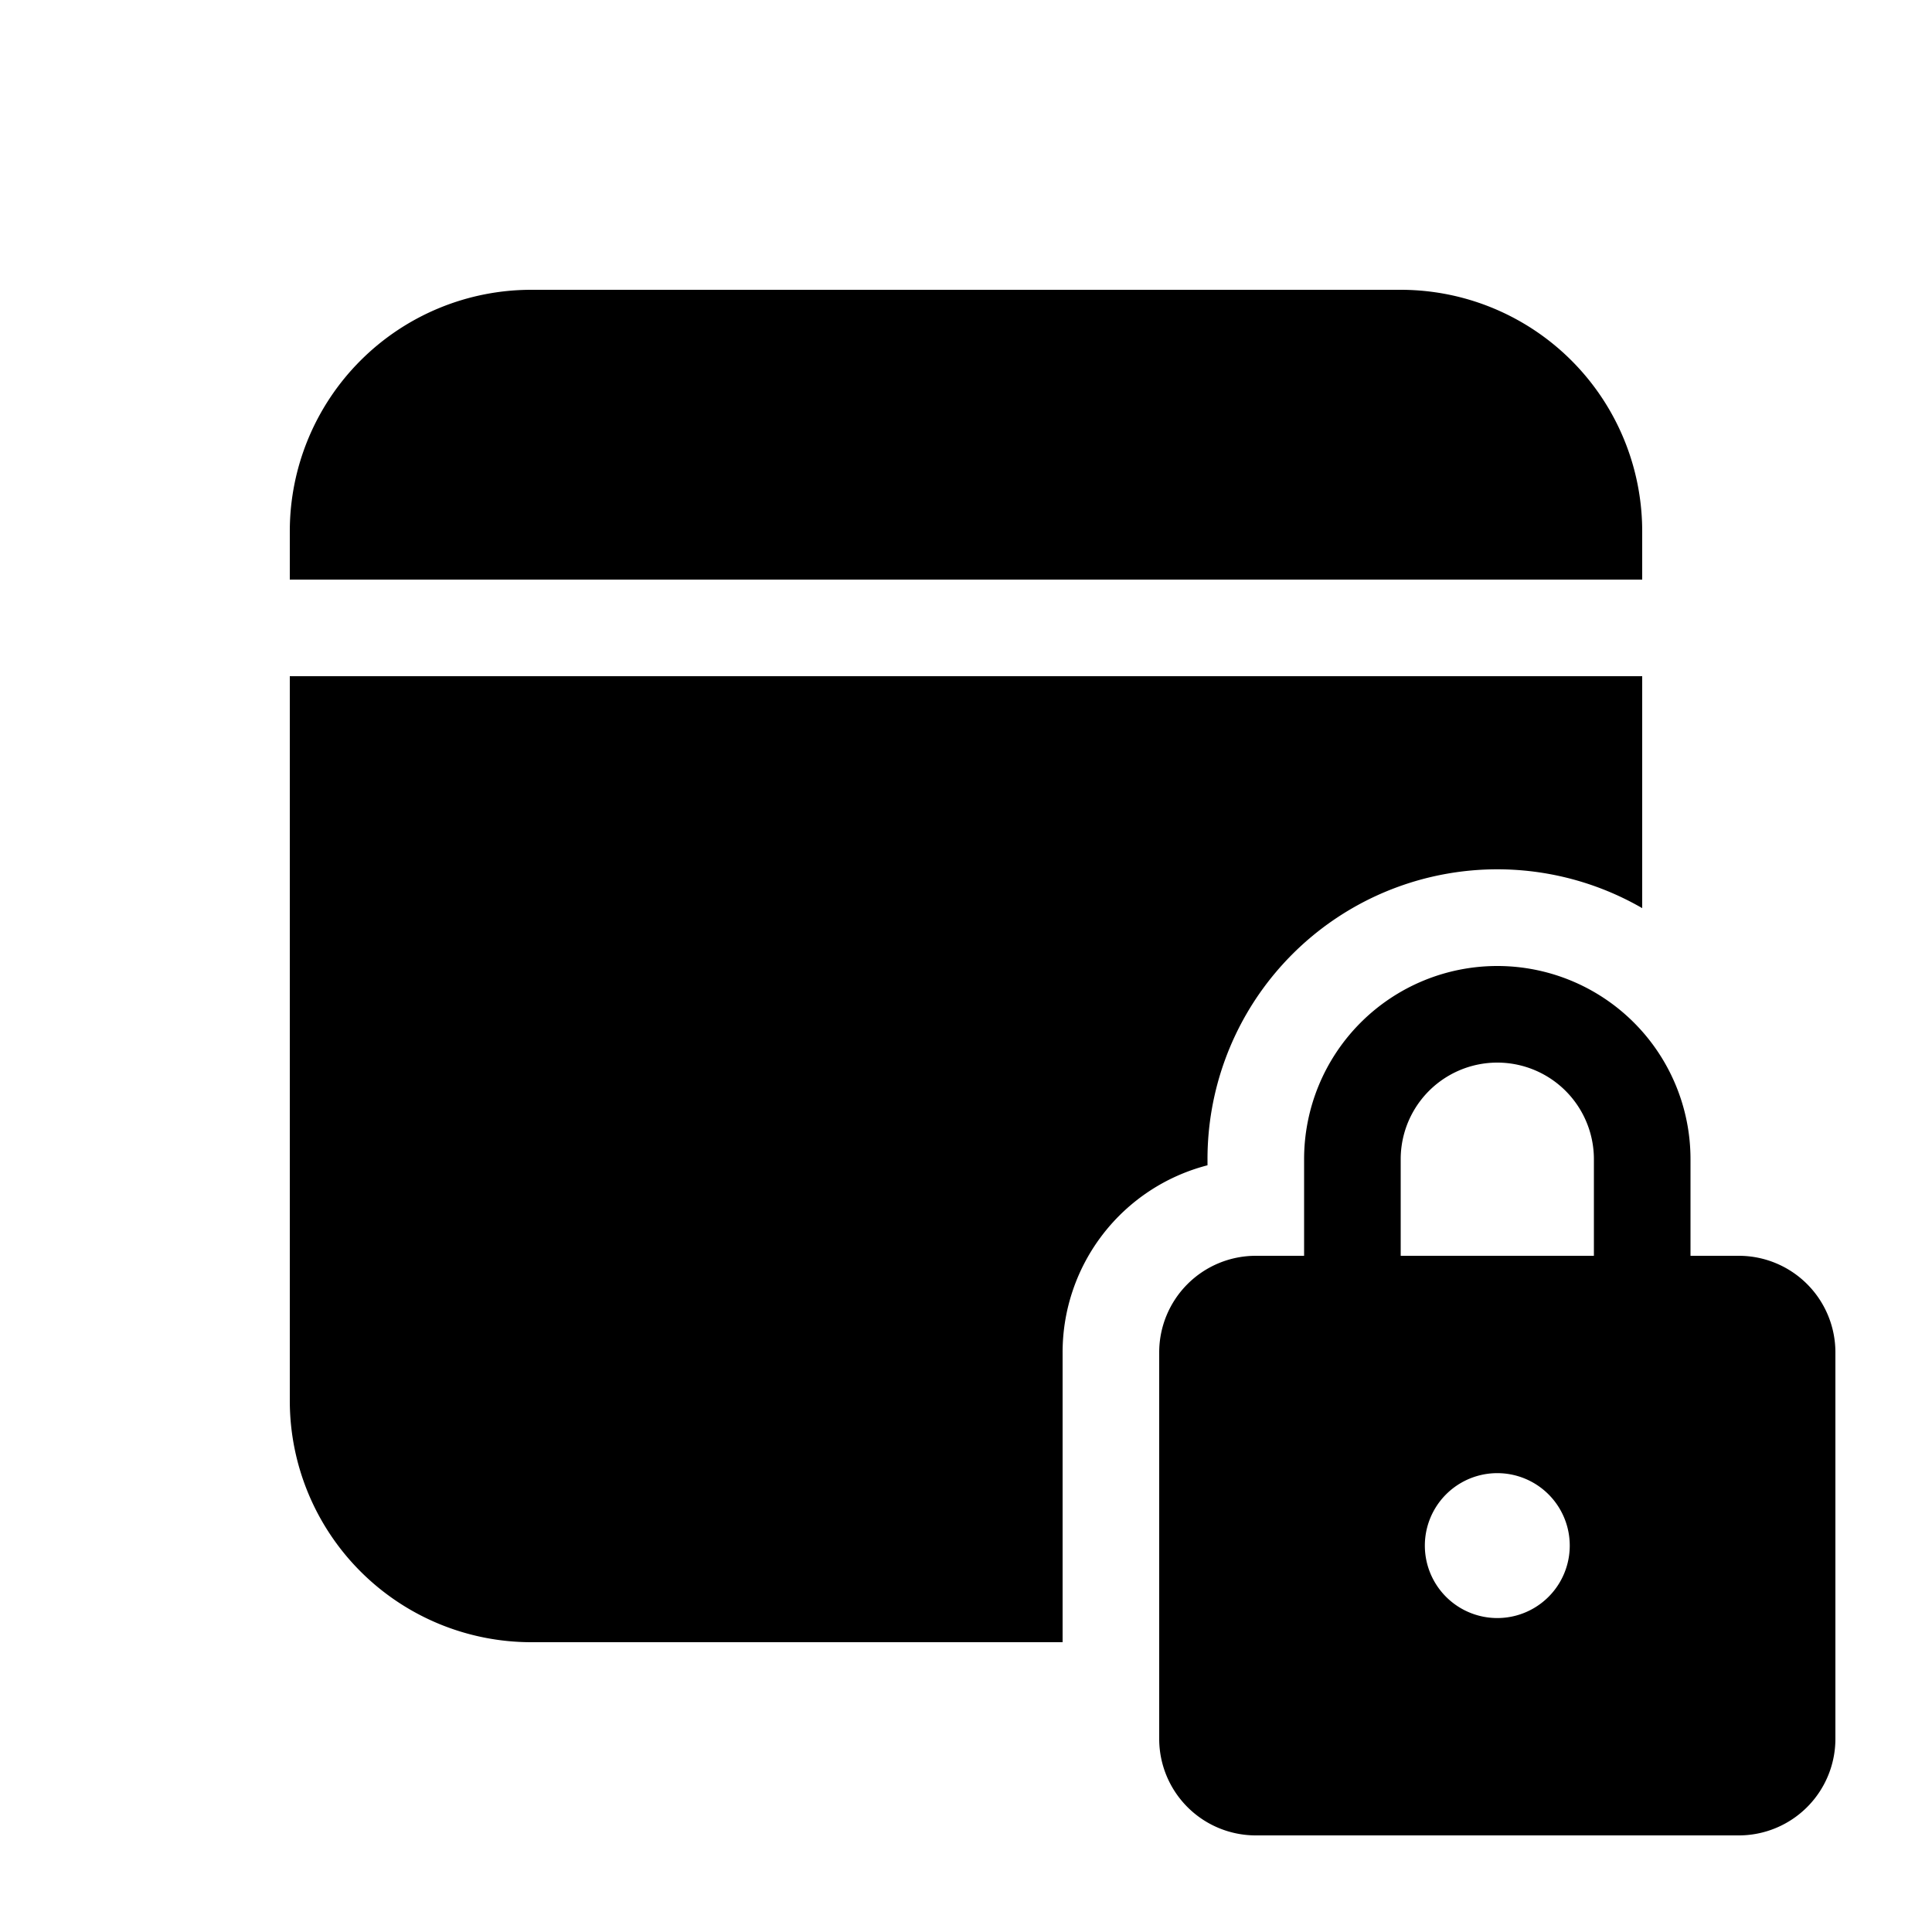 <svg xmlns="http://www.w3.org/2000/svg" xmlns:xlink="http://www.w3.org/1999/xlink" width="20" height="20" viewBox="0 0 20 20"><path fill="currentColor" d="M17 7v2.401A3 3 0 0 0 12.5 12v.063A2 2 0 0 0 11 14v3H5.5A2.5 2.5 0 0 1 3 14.5V7h14Zm-2.5-4A2.5 2.5 0 0 1 17 5.5V6H3v-.5A2.5 2.5 0 0 1 5.5 3h9Zm-1 9v1H13a1 1 0 0 0-1 1v4a1 1 0 0 0 1 1h5a1 1 0 0 0 1-1v-4a1 1 0 0 0-1-1h-.5v-1a2 2 0 1 0-4 0Zm1 1v-1a1 1 0 1 1 2 0v1h-2Zm1 2.25a.75.75 0 1 1 0 1.5a.75.75 0 0 1 0-1.5Z"/></svg>